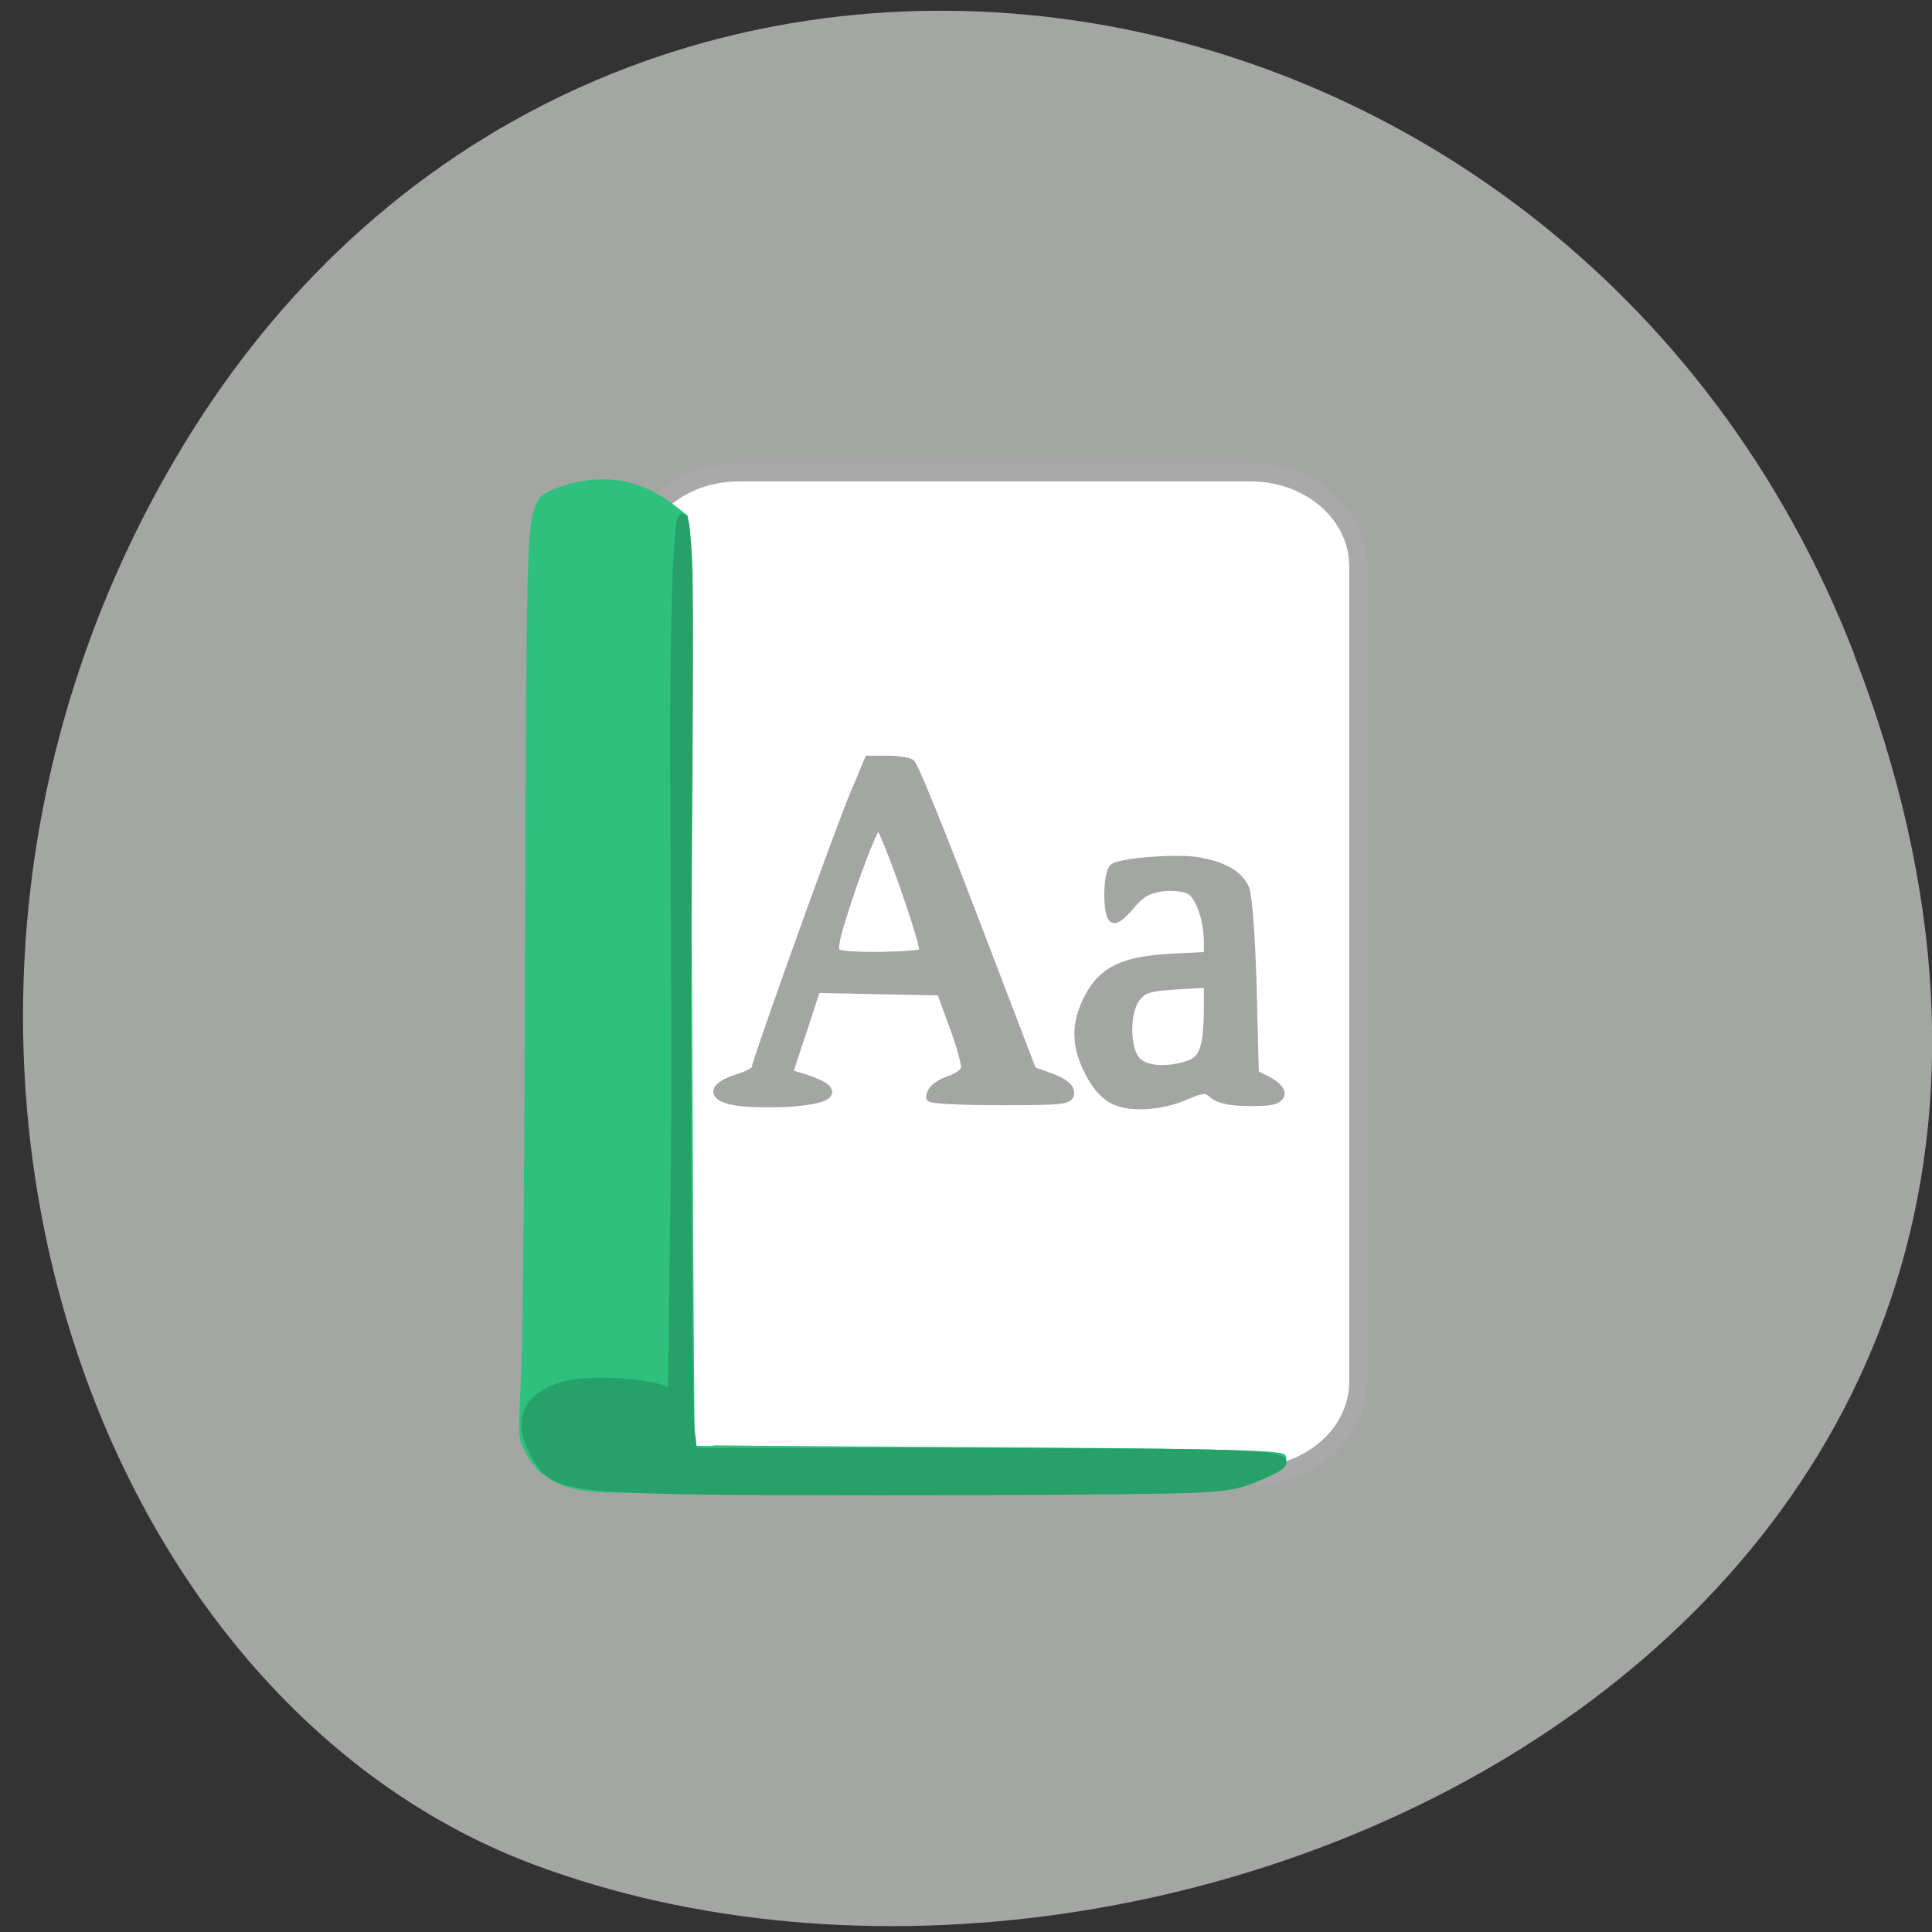 <svg xmlns="http://www.w3.org/2000/svg" viewBox="0 0 24 24"><rect x="0" y="0" width="24" height="24" fill="#333333" stroke="none"/><path d="m 23.03 8.125 c 4.629 11.945 -8.344 18.07 -16.418 15.03 c -5.637 -2.125 -8.449 -10.594 -4.445 -17.438 c 5.05 -8.641 17.297 -6.801 20.867 2.41" fill="#a3a6a3"/><path d="m 97.63 62.42 h 67.67 c 7.833 0 14.208 5.542 14.208 12.417 v 107.75 c 0 6.875 -6.375 12.458 -14.208 12.458 h -67.67 c -7.875 0 -14.208 -5.583 -14.208 -12.458 v -107.75 c 0 -6.875 6.333 -12.417 14.208 -12.417" transform="scale(0.094)" fill="#fff" stroke="#a9a9a9" stroke-width="2.404"/><path d="m 72.52 197.61 c -4.667 -0.333 -7.625 -2.042 -9.167 -5.375 c -0.75 -1.583 -0.75 -1.667 -0.375 -9.417 c 0.25 -4.708 0.458 -27.667 0.542 -57.792 c 0.125 -51.17 0.25 -55 1.458 -57.58 c 0.5 -1.042 0.917 -1.292 3.292 -2.125 c 5.25 -1.75 10.333 -0.833 14.667 2.667 l 1.417 1.125 l 0.208 16.417 c 0.125 9 0.292 36.667 0.417 61.42 c 0.083 24.792 0.25 45.08 0.292 45.13 c 0.042 0.042 14.875 0.167 33 0.25 c 34.917 0.208 44.29 0.417 45.04 0.917 c 0.75 0.5 -1.667 2.375 -4.208 3.292 c -1.75 0.625 -3.375 0.833 -8.08 1.083 c -6.667 0.333 -73.5 0.333 -78.5 0" transform="matrix(0.094 0 0 0.094 0.584 -0.073)" fill="#2ec17e" stroke="#2ec17e" stroke-width="0.68"/><g stroke-width="1.184"><path d="m 83.69 194.02 c -11.958 -0.417 -13.708 -0.958 -15.75 -4.792 c -2.375 -4.458 -0.917 -7.542 4.208 -8.917 c 2.833 -0.75 9.958 -0.458 12.583 0.542 l 1.458 0.542 l 0.375 -29.708 c 0.208 -16.333 -0.125 -44.708 -0.083 -60.17 c 0.125 -25.583 1.125 -31.458 1.708 -20.583 c 0.375 8.167 -0.167 44.13 -0.125 68.21 c 0.042 24.13 0.25 45.25 0.458 46.958 l 0.375 3.083 h 35.917 c 36.25 0.042 42.33 0.208 41.917 1.417 c -0.125 0.375 -1.917 1.292 -4 2.083 c -3.833 1.375 -3.833 1.375 -36.08 1.542 c -17.75 0.083 -37.08 0 -42.958 -0.208" transform="matrix(0.094 0 0 0.094 0.251 0.26)" fill="#26a269" stroke="#26a269"/><g fill="#a3a6a3" stroke="#a3a6a3" transform="matrix(0.094 0 0 0.094 0.584 -0.073)"><path d="m 91.31 146.32 c -3.5 -0.5 -3.542 -1.875 -0.167 -2.958 c 1.417 -0.417 2.542 -1.042 2.542 -1.333 c 0 -0.792 10.833 -31.08 13 -36.21 l 1.917 -4.583 h 2.458 c 1.333 0 2.75 0.208 3.083 0.458 c 0.375 0.208 4.125 9.458 8.333 20.5 l 7.708 20.13 l 2.458 0.875 c 1.667 0.625 2.5 1.292 2.5 2 c 0 0.958 -0.75 1.042 -9.208 1.042 c -5.04 0 -9.167 -0.208 -9.167 -0.458 c 0.042 -0.917 0.958 -1.75 2.667 -2.292 c 0.958 -0.333 1.833 -1 1.958 -1.5 c 0.083 -0.5 -0.583 -3 -1.542 -5.583 l -1.708 -4.667 l -16.5 -0.333 l -1.833 5.625 l -1.875 5.625 l 2.167 0.667 c 4.708 1.5 3.958 2.708 -2 3.125 c -2.25 0.125 -5.333 0.083 -6.792 -0.125 m 24.542 -19.667 c 0.5 -0.542 -5.167 -16.708 -5.958 -16.958 c -0.375 -0.125 -1.833 3.375 -3.5 8.167 c -2.333 6.875 -2.667 8.458 -2 8.917 c 0.875 0.583 10.833 0.458 11.458 -0.125"/><path d="m 141.35 146.28 c -1.667 -0.667 -3.042 -2.375 -4.125 -4.917 c -1.292 -3.042 -1.125 -5.75 0.458 -8.75 c 1.875 -3.583 4.625 -4.875 10.875 -5.208 l 4.917 -0.25 v -1.875 c 0 -3 -1.125 -6.208 -2.458 -6.917 c -0.708 -0.375 -2.333 -0.542 -3.667 -0.375 c -1.875 0.25 -2.875 0.833 -4.292 2.542 c -1.25 1.458 -2 1.958 -2.292 1.458 c -0.708 -1.167 -0.542 -6.04 0.25 -6.542 c 1.208 -0.708 8 -1.25 10.792 -0.833 c 3.583 0.542 5.75 1.792 6.5 3.667 c 0.375 0.875 0.792 6.75 0.958 13.04 l 0.292 11.417 l 1.708 0.875 c 2.458 1.292 2.208 2.625 -0.542 2.708 c -3.75 0.167 -5.708 -0.167 -6.708 -1.042 c -0.833 -0.75 -1.292 -0.708 -3.75 0.333 c -2.875 1.25 -6.792 1.542 -8.917 0.667 m 9.625 -4.792 c 1.958 -0.708 2.5 -2.375 2.5 -7.917 v -2.875 l -4.208 0.25 c -3.542 0.208 -4.375 0.458 -5.333 1.625 c -1.375 1.708 -1.5 6.333 -0.167 8.208 c 1 1.458 4.083 1.792 7.208 0.708"/></g></g></svg>